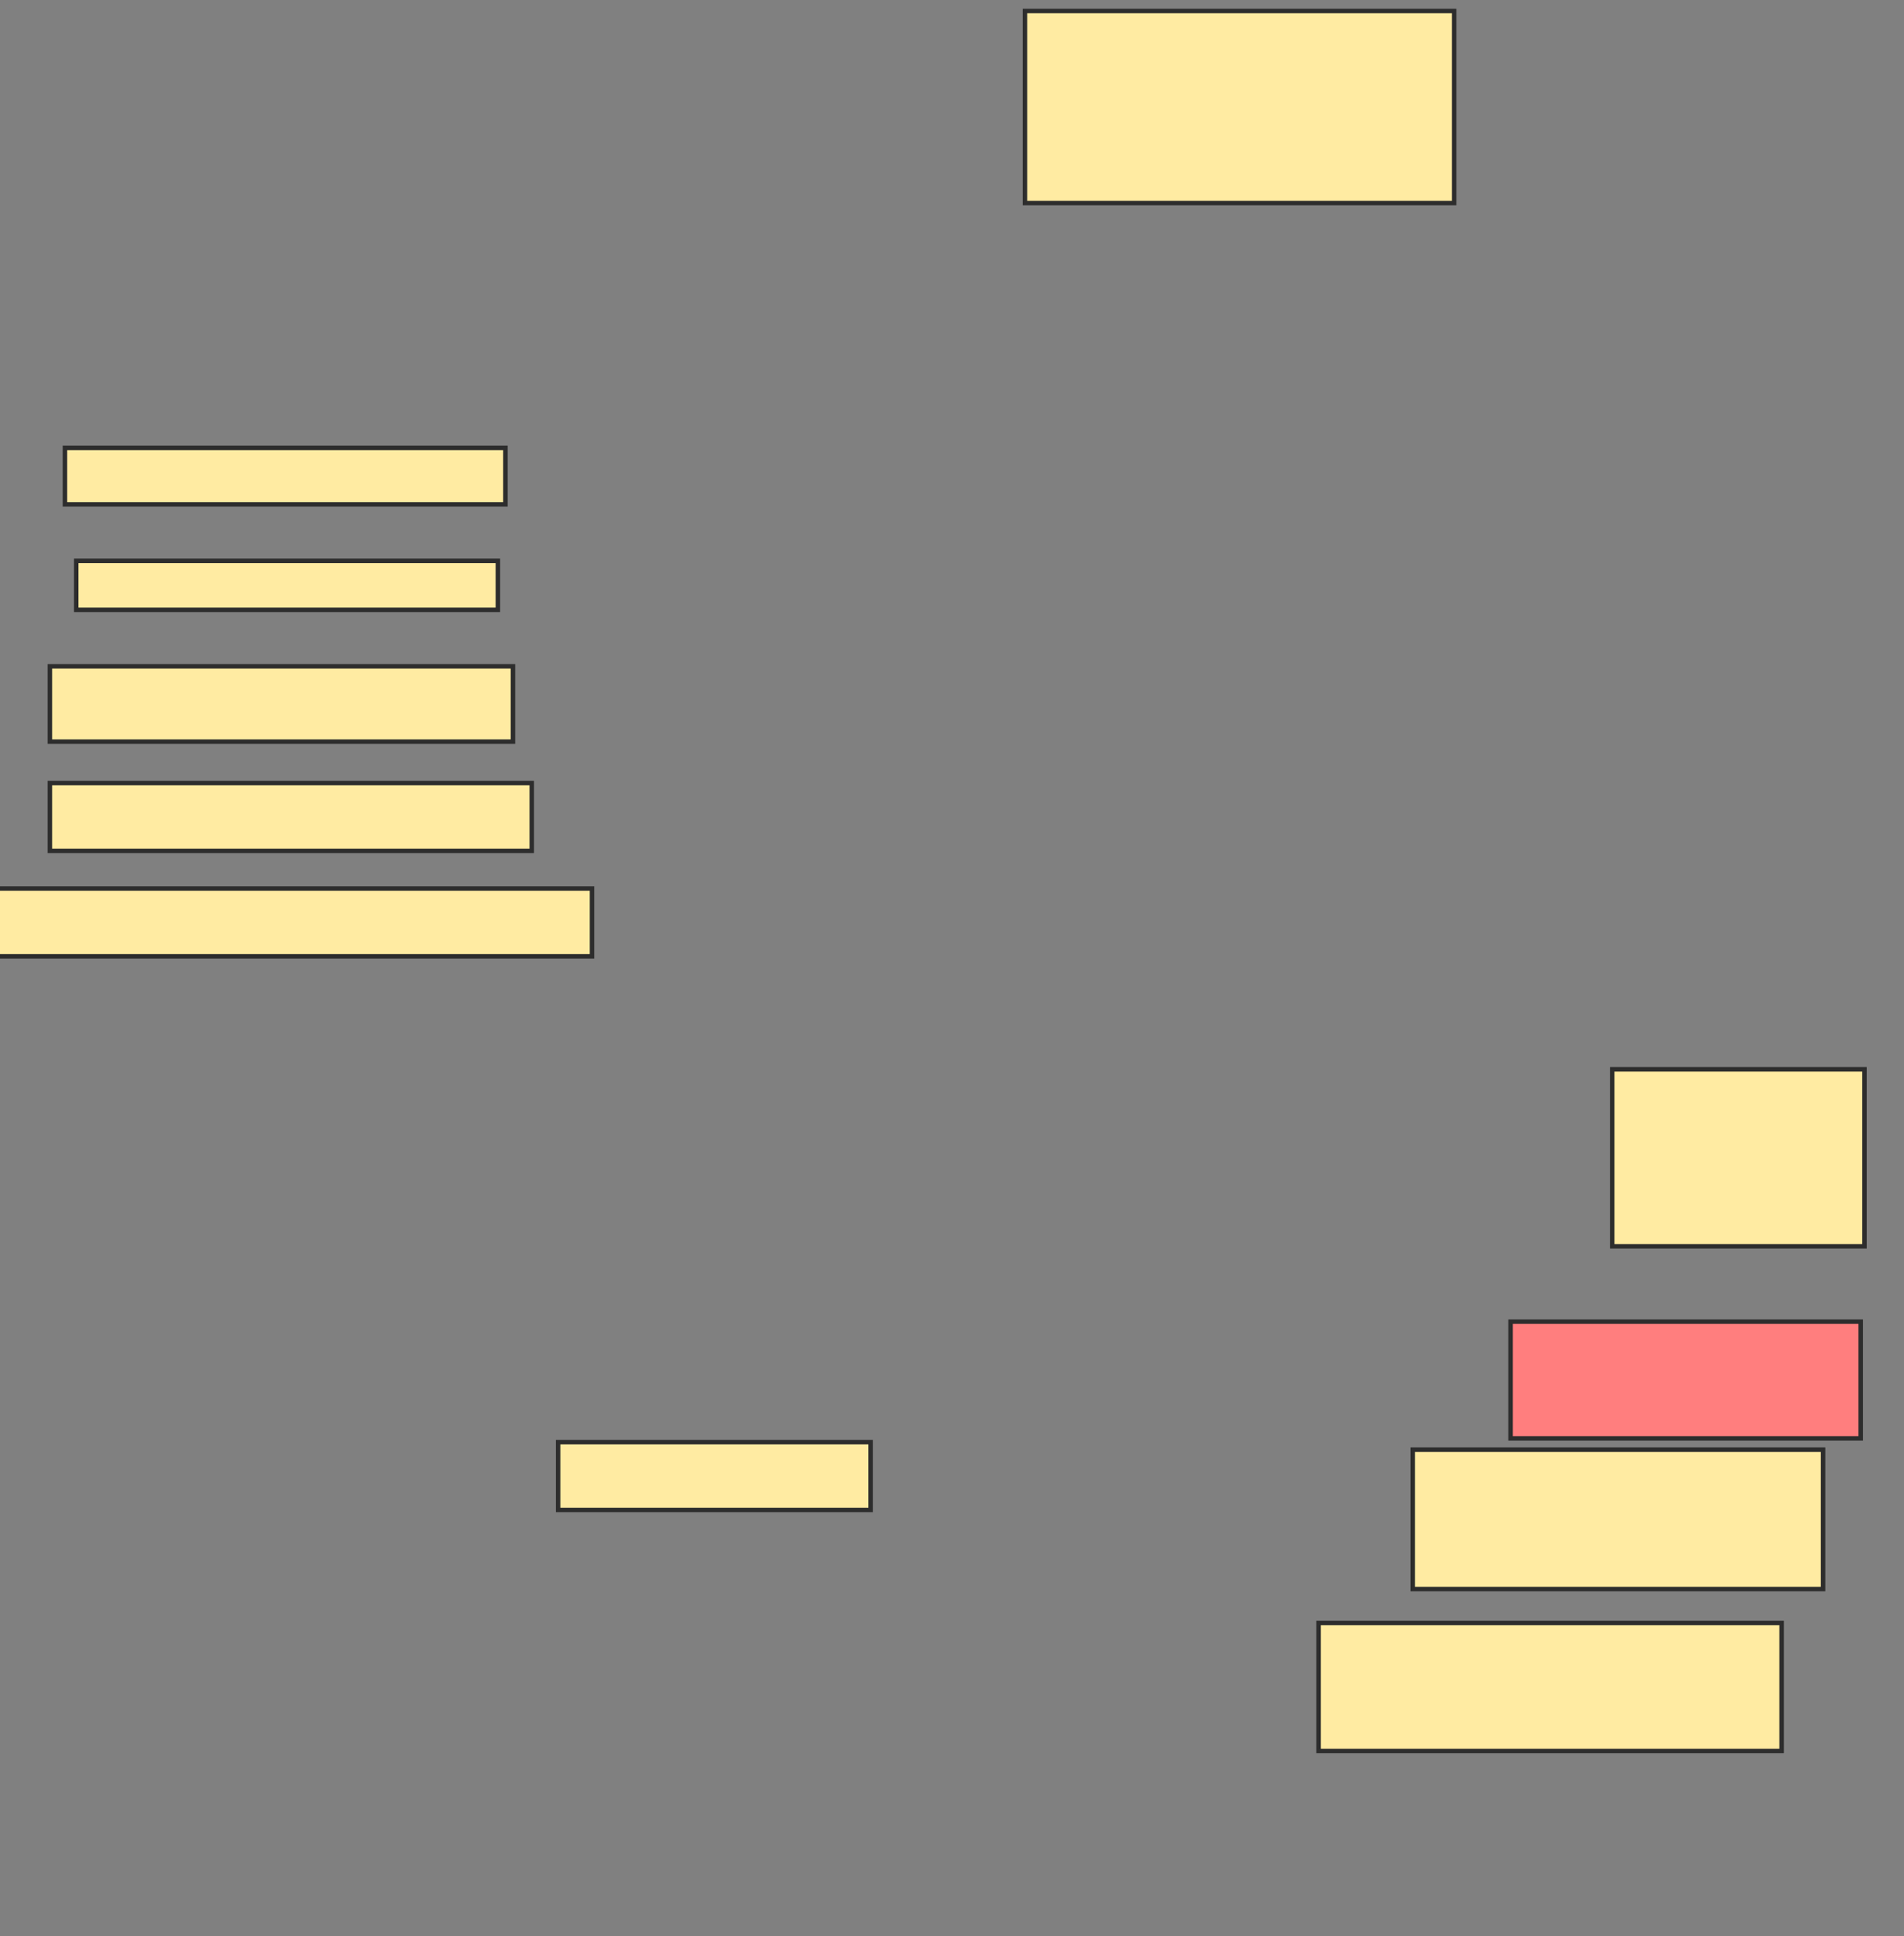 <svg xmlns="http://www.w3.org/2000/svg" width="425" height="432">
 <rect width="100%" height="100%" fill="#808080" stroke="none"/>
 <!-- Created with Image Occlusion Enhanced -->
 <g>
  <title>Labels</title>
 </g>
 <g>
  <title>Masks</title>
  <rect id="83c692ea80a9455692c3ef1c8604a573-ao-1" height="12.605" width="98.319" y="99.933" x="14.496" stroke="#2D2D2D" fill="#FFEBA2"/>
  <rect id="83c692ea80a9455692c3ef1c8604a573-ao-2" height="10.924" width="94.118" y="125.143" x="17.017" stroke="#2D2D2D" fill="#FFEBA2"/>
  <rect id="83c692ea80a9455692c3ef1c8604a573-ao-3" height="16.807" width="103.361" y="148.672" x="11.134" stroke="#2D2D2D" fill="#FFEBA2"/>
  <rect id="83c692ea80a9455692c3ef1c8604a573-ao-4" height="15.126" width="107.563" y="174.723" x="11.134" stroke="#2D2D2D" fill="#FFEBA2"/>
  <rect id="83c692ea80a9455692c3ef1c8604a573-ao-5" height="15.126" width="133.613" y="198.252" x="-1.471" stroke="#2D2D2D" fill="#FFEBA2"/>
  <rect id="83c692ea80a9455692c3ef1c8604a573-ao-6" height="15.126" width="69.748" y="321.781" x="124.58" stroke="#2D2D2D" fill="#FFEBA2"/>
  <rect id="83c692ea80a9455692c3ef1c8604a573-ao-7" height="42.857" width="95.798" y="2.454" x="228.782" stroke="#2D2D2D" fill="#FFEBA2"/>
  <rect id="83c692ea80a9455692c3ef1c8604a573-ao-8" height="39.496" width="56.303" y="238.588" x="359.874" stroke="#2D2D2D" fill="#FFEBA2"/>
  <rect id="83c692ea80a9455692c3ef1c8604a573-ao-9" height="26.05" width="78.151" y="294.891" x="337.185" stroke="#2D2D2D" fill="#FF7E7E" class="qshape"/>
  <rect id="83c692ea80a9455692c3ef1c8604a573-ao-10" height="31.092" width="91.597" y="323.462" x="315.336" stroke="#2D2D2D" fill="#FFEBA2"/>
  <rect id="83c692ea80a9455692c3ef1c8604a573-ao-11" height="28.571" width="103.361" y="362.118" x="294.328" stroke="#2D2D2D" fill="#FFEBA2"/>
 </g>
</svg>